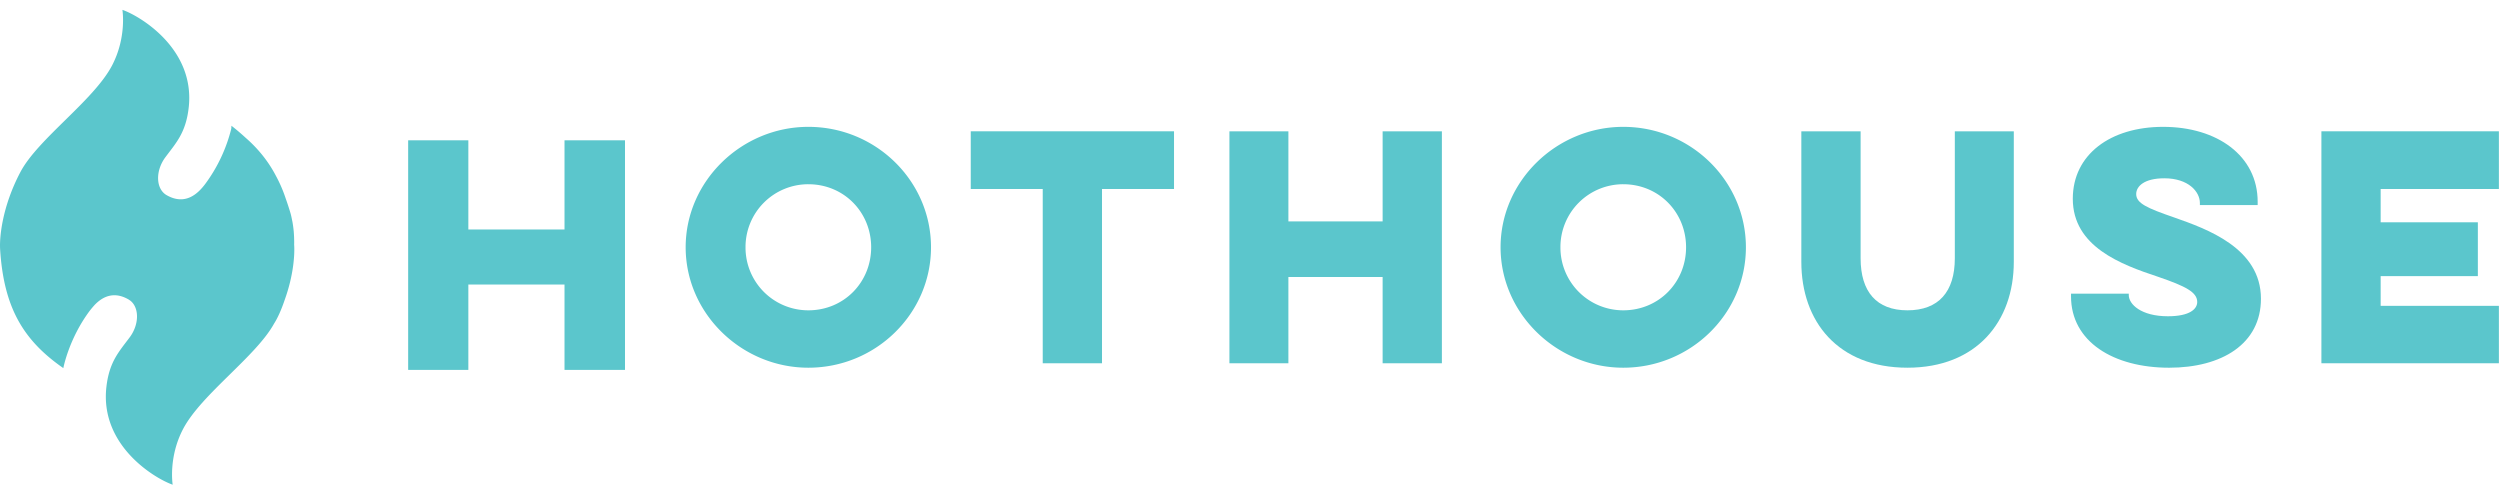 <svg width="196px" className="footer__icon" height="38px" xmlns="http://www.w3.org/2000/svg"><g id="Page-1" fill="none" fill-rule="evenodd"><g id="Desktop-HD" transform="translate(-624 -9987)" fill="#5BC6CC"><g id="information" transform="translate(432 9915)"><g id="hothouse-logo" transform="translate(192 72)"><path id="Fill-1" d="M49 11v18h-4.742v-6.693h-7.54V29H32V11h4.718v6.992h7.54V11z"/><g id="Group-18"><path d="M63.374 24.329c2.787 0 4.925-2.19 4.925-4.943 0-2.751-2.138-4.942-4.925-4.942a4.92 4.92 0 0 0-4.925 4.942 4.92 4.92 0 0 0 4.925 4.943m0-14.384c5.296 0 9.617 4.242 9.617 9.441 0 5.2-4.32 9.442-9.617 9.442-5.227 0-9.618-4.242-9.618-9.442 0-5.199 4.391-9.441 9.618-9.441" id="Fill-2"/><path id="Fill-4" d="M76.107 10.294h15.936v4.523h-5.646V28.48H81.75V14.817h-5.643z"/><path id="Fill-6" d="M113.044 10.294V28.48h-4.646v-6.761h-7.388v6.761h-4.623V10.294h4.623v7.064h7.388v-7.064z"/><path d="M127.262 24.329c2.788 0 4.926-2.19 4.926-4.943 0-2.751-2.138-4.942-4.926-4.942a4.92 4.92 0 0 0-4.924 4.942 4.92 4.92 0 0 0 4.924 4.943m0-14.384c5.297 0 9.617 4.242 9.617 9.441 0 5.2-4.32 9.442-9.617 9.442-5.226 0-9.617-4.242-9.617-9.442 0-5.199 4.39-9.441 9.617-9.441" id="Fill-8"/><path d="M157.882 10.294V20.53c0 4.685-2.928 8.298-8.34 8.298-5.437 0-8.317-3.613-8.317-8.298V10.294h4.647v9.955c0 2.634 1.254 4.08 3.67 4.08 2.439 0 3.716-1.446 3.716-4.08v-9.955h4.624z" id="Fill-10"/><path d="M166.896 23.023v.117c0 .7.952 1.655 3.067 1.655 1.742 0 2.299-.584 2.299-1.119 0-.769-.905-1.235-3.088-1.982-2.881-.955-6.667-2.354-6.667-6.108 0-3.473 2.95-5.641 7.084-5.641 4.229 0 7.41 2.262 7.41 5.875v.256h-4.53v-.163c0-.886-.905-1.935-2.787-1.935-1.58 0-2.206.63-2.206 1.235 0 .723.835 1.097 2.996 1.842 2.508.886 6.784 2.378 6.784 6.364 0 3.544-3.067 5.41-7.201 5.41-4.346 0-7.69-2.03-7.69-5.597v-.209h4.53z" id="Fill-12"/><path id="Fill-14" d="M181.998 10.294h13.915v4.523h-9.27v2.611h7.62v4.22h-7.62v2.33h9.27v4.501h-13.915z"/><path d="M22.314 23.529c.71-1.96.796-3.59.75-4.31l-.003-.044c.002-.069.005-.14.003-.21 0-.11-.004-.22-.007-.33-.001-.03-.001-.063-.003-.093a10.234 10.234 0 0 0-.027-.42l-.01-.087a8.33 8.33 0 0 0-.092-.657l-.014-.063c-.043-.213-.083-.426-.144-.629-.12-.399-.245-.78-.375-1.144a10.827 10.827 0 0 0-.754-1.745 9.871 9.871 0 0 0-1.056-1.62l-.014-.018a10.71 10.71 0 0 0-1.308-1.355c-.352-.324-.723-.639-1.116-.947 0 0 0 .084-.012.235a12.231 12.231 0 0 1-2.038 4.325c-.564.754-1.559 1.727-3.032.882-.852-.49-.893-1.9-.097-2.97.847-1.137 1.597-1.913 1.826-3.864.551-4.69-3.92-7.26-5.194-7.692 0 0 .352 2.14-.814 4.365-1.436 2.738-5.802 5.745-7.177 8.34C.17 16.187-.05 18.614.009 19.543c.286 4.56 1.805 7.13 4.955 9.317.002.001.423-2.29 2.077-4.503a8.025 8.025 0 0 1 .4-.472c.588-.6 1.45-1.077 2.613-.422l.037.022v.001c.045.03.09.06.135.092.702.563.69 1.864-.054 2.864-.849 1.138-1.597 1.915-1.827 3.865C7.793 35 12.267 37.57 13.538 38c0 0-.352-2.14.816-4.366 1.42-2.709 5.71-5.68 7.13-8.258.275-.427.57-1.073.83-1.847" id="Fill-16"/></g></g></g></g></g></svg>